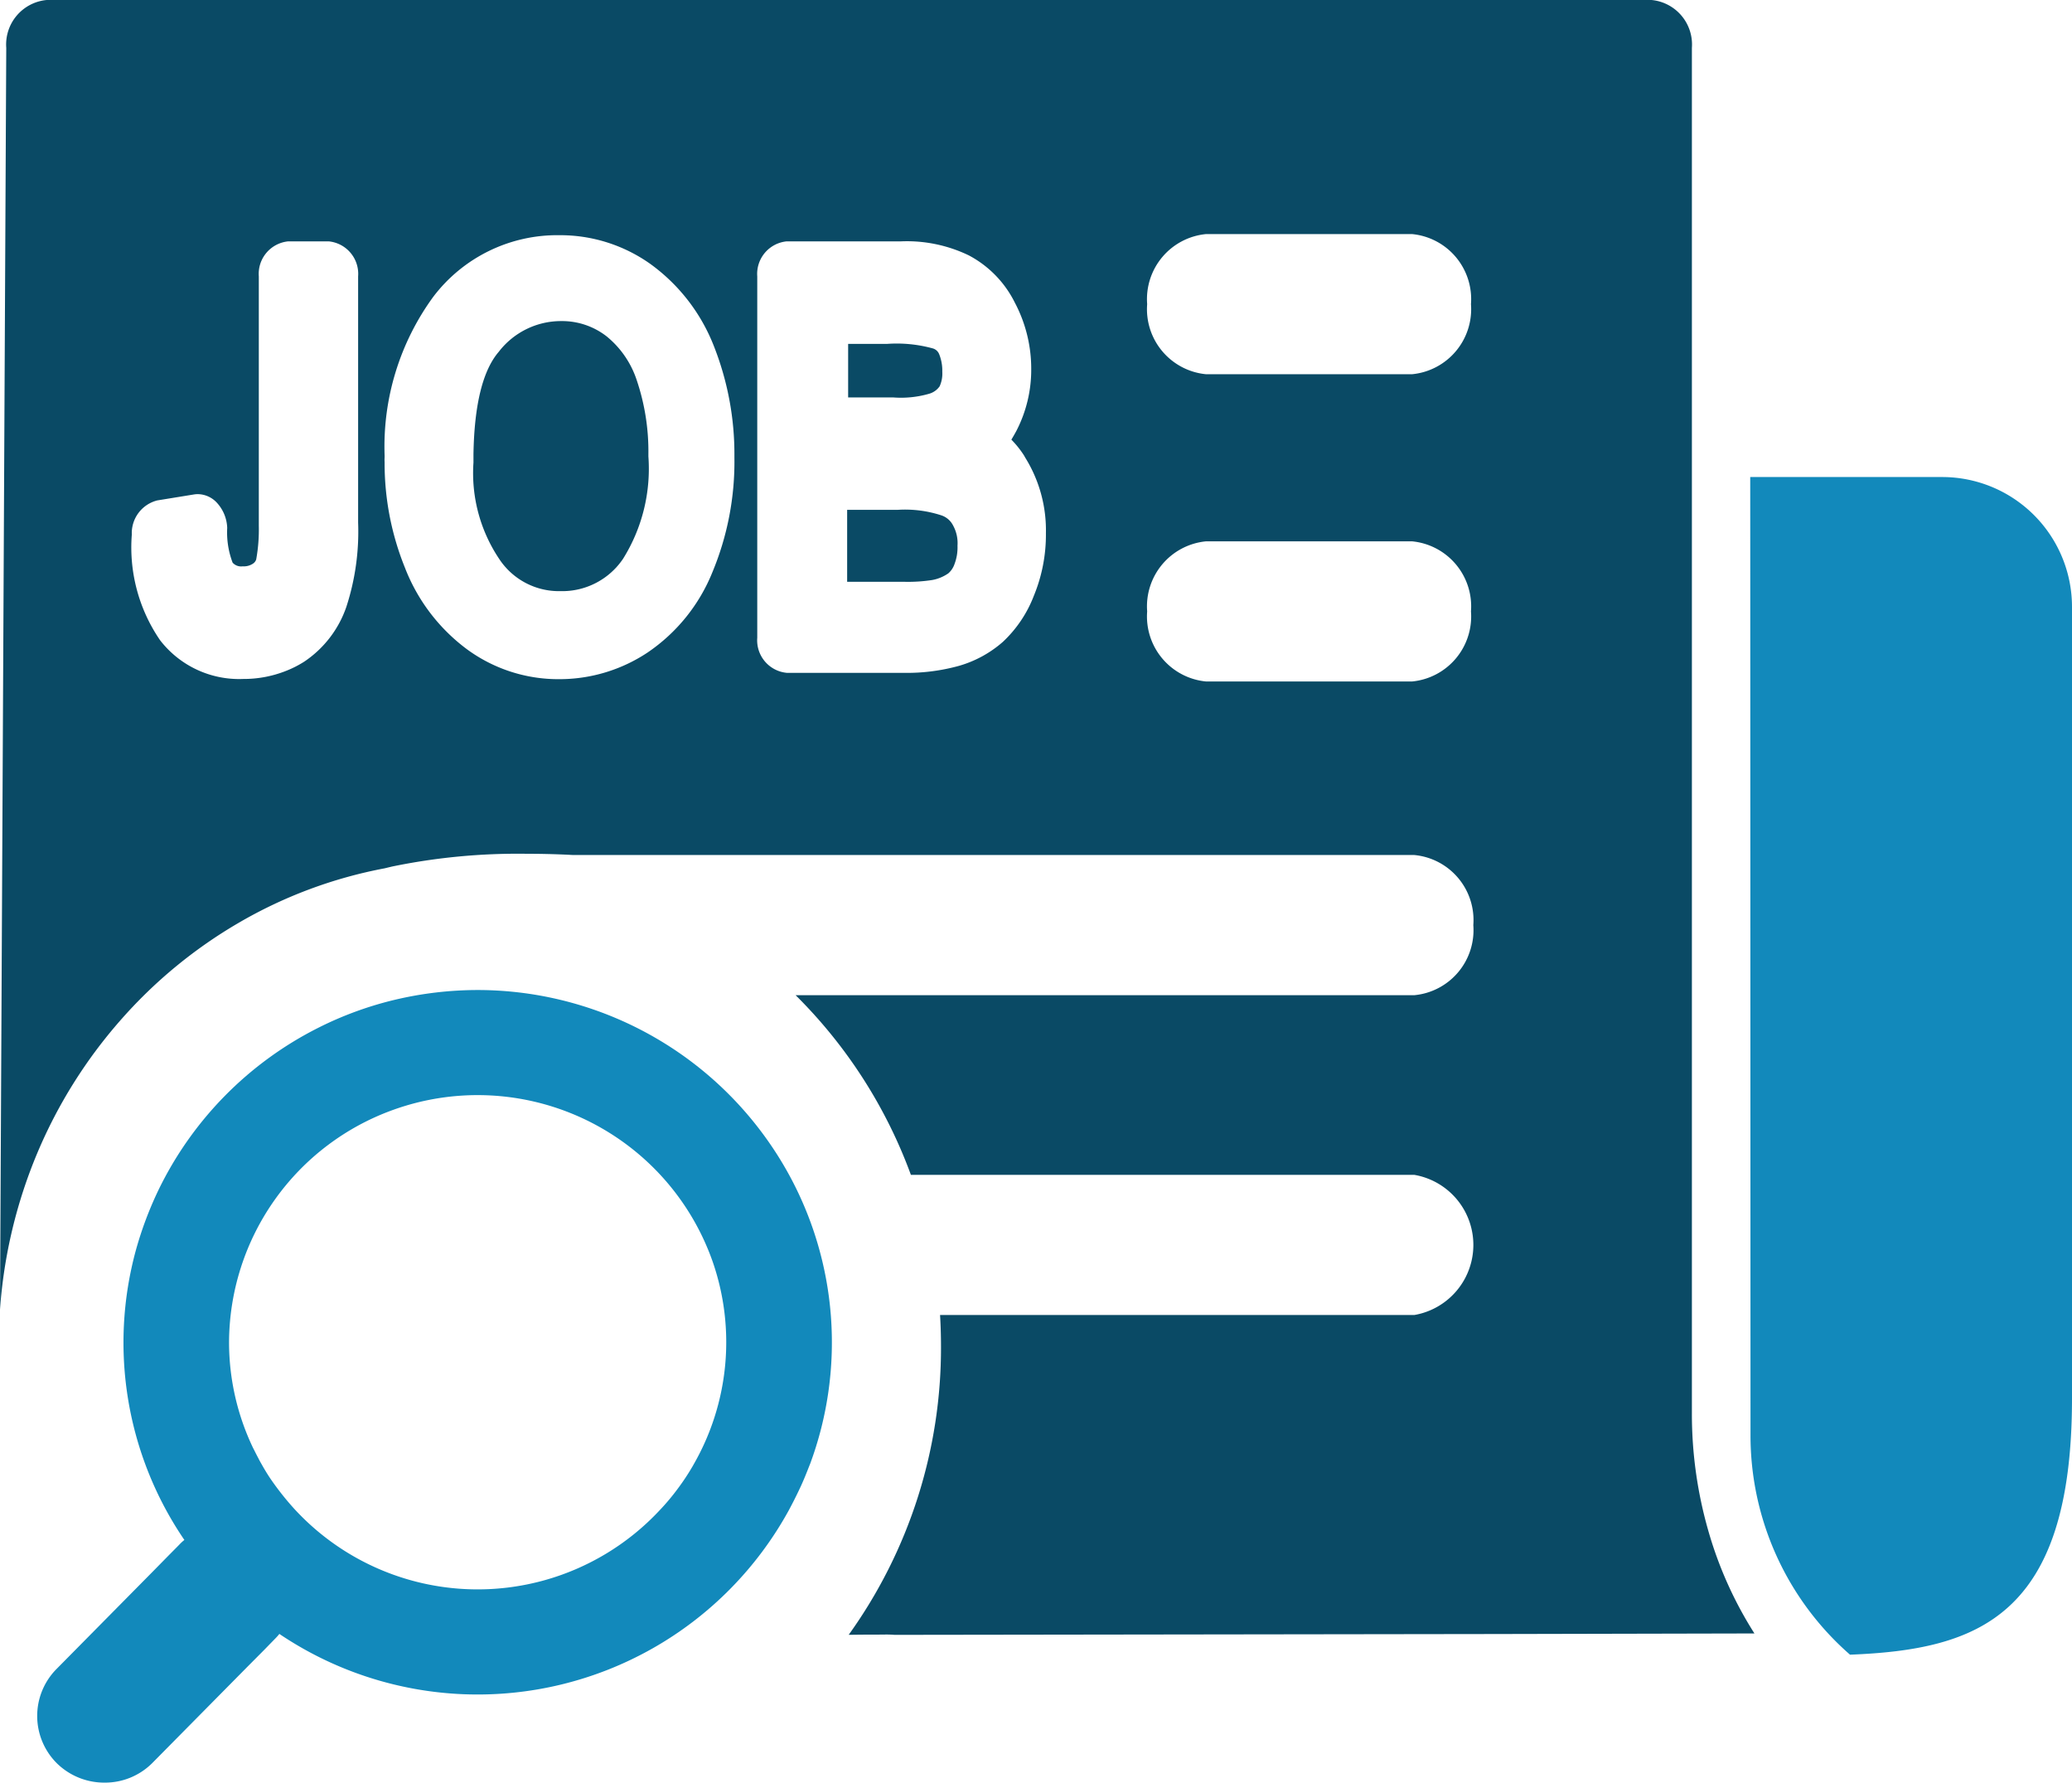 <svg id="job-search-in-newspapers" xmlns="http://www.w3.org/2000/svg" width="110.57" height="95.114" viewBox="0 0 110.57 95.114">
  <g id="Group_36" data-name="Group 36" transform="translate(0 0)">
    <path id="Path_43" data-name="Path 43" d="M819.153,300.329a15.529,15.529,0,0,0,5.31,11.726c6.806-.269,11.846-2.019,11.846-13.671V256.145a6.929,6.929,0,0,0-6.925-6.925H819.138l.015,51.109Z" transform="translate(-725.739 -223.767)" fill="#1289bb"/>
    <path id="Subtraction_44" data-name="Subtraction 44" d="M47.741,87.23h0a5.692,5.692,0,0,0-.631-.014c-.444,0-1.048,0-1.733.011H45.29a26.229,26.229,0,0,0,4.925-15.408c0-.55-.017-1.107-.05-1.655H75.474a3.794,3.794,0,0,0,0-7.478H48.609A26.165,26.165,0,0,0,42.457,53.1H75.474a3.486,3.486,0,0,0,3.148-3.739,3.486,3.486,0,0,0-3.148-3.74H30.587c-.01,0-1.022-.066-2.486-.066a33.153,33.153,0,0,0-7.187.682l-.391.094a24.462,24.462,0,0,0-7.773,2.9,25.341,25.341,0,0,0-6.334,5.221A25.986,25.986,0,0,0,2,61.5,26.382,26.382,0,0,0,0,69.87L.334,2.558A2.385,2.385,0,0,1,2.488,0H88.132a2.385,2.385,0,0,1,2.154,2.558V75.429a22.563,22.563,0,0,0,.861,6.194,20.872,20.872,0,0,0,2.476,5.532l-13.955.031ZM64.365,28.883a3.486,3.486,0,0,0-3.148,3.739,3.486,3.486,0,0,0,3.148,3.74H75.348a3.487,3.487,0,0,0,3.149-3.74,3.486,3.486,0,0,0-3.149-3.739ZM29.856,12.549a8.3,8.3,0,0,0-6.738,3.291,13.551,13.551,0,0,0-2.594,8.465c0,.033,0,.067,0,.1a1.93,1.93,0,0,0,0,.256,14.845,14.845,0,0,0,1.083,5.624,9.828,9.828,0,0,0,3.325,4.367,8.234,8.234,0,0,0,4.924,1.586,8.493,8.493,0,0,0,4.7-1.421,9.441,9.441,0,0,0,3.463-4.292,15.324,15.324,0,0,0,1.172-6.1v-.1a15.7,15.7,0,0,0-1.109-5.893,9.8,9.8,0,0,0-3.362-4.338A8.306,8.306,0,0,0,29.856,12.549Zm-19.3,13.817a1.337,1.337,0,0,0-.222.019L8.394,26.7a1.8,1.8,0,0,0-1.36,1.825,8.747,8.747,0,0,0,1.511,5.638,5.329,5.329,0,0,0,4.433,2.064,6.118,6.118,0,0,0,2.292-.433,5.652,5.652,0,0,0,.97-.494,5.774,5.774,0,0,0,2.242-2.917,12.992,12.992,0,0,0,.629-4.5V14.748a1.743,1.743,0,0,0-1.574-1.87H15.385a1.743,1.743,0,0,0-1.574,1.87v13.3a8.962,8.962,0,0,1-.137,1.79v.005a.426.426,0,0,1-.164.224.879.879,0,0,1-.554.15.615.615,0,0,1-.542-.194,4.528,4.528,0,0,1-.289-1.855,2.089,2.089,0,0,0-.567-1.361A1.407,1.407,0,0,0,10.556,26.366ZM41.985,12.878a1.744,1.744,0,0,0-1.575,1.87v19.28A1.743,1.743,0,0,0,41.984,35.9h6.185a10.416,10.416,0,0,0,3.01-.374,6.1,6.1,0,0,0,2.33-1.271,6.6,6.6,0,0,0,1.662-2.468,8.544,8.544,0,0,0,.643-3.335A7.344,7.344,0,0,0,54.7,24.4a.308.308,0,0,0-.025-.047.336.336,0,0,1-.024-.043,5.185,5.185,0,0,0-.68-.852c.1-.167.181-.308.265-.464a7.087,7.087,0,0,0,.794-3.306,7.536,7.536,0,0,0-.869-3.53A5.736,5.736,0,0,0,51.7,13.626a7.6,7.6,0,0,0-3.614-.748Zm22.38-.389a3.486,3.486,0,0,0-3.148,3.739,3.486,3.486,0,0,0,3.148,3.74H75.348a3.487,3.487,0,0,0,3.149-3.74,3.487,3.487,0,0,0-3.149-3.739Z" transform="translate(0)" fill="#0a4a65"/>
    <path id="Path_45" data-name="Path 45" d="M444.689,215.771a1.02,1.02,0,0,0,.53-.39,1.662,1.662,0,0,0,.14-.781,2.344,2.344,0,0,0-.172-.945.523.523,0,0,0-.312-.288,7.25,7.25,0,0,0-2.465-.247h-2.075v2.856h2.4A5.4,5.4,0,0,0,444.689,215.771Z" transform="translate(-395.075 -194.771)" fill="#0a4a65"/>
    <path id="Path_46" data-name="Path 46" d="M287.586,224.528a3.916,3.916,0,0,0,3.34-1.728,9.069,9.069,0,0,0,1.351-5.458v-.127a11.875,11.875,0,0,0-.624-3.948,5.047,5.047,0,0,0-1.6-2.329,3.867,3.867,0,0,0-2.42-.819,4.191,4.191,0,0,0-3.34,1.637c-.861,1-1.306,2.838-1.351,5.458v.455a8.217,8.217,0,0,0,1.366,5.13A3.816,3.816,0,0,0,287.586,224.528Z" transform="translate(-257.676 -192.987)" fill="#0a4a65"/>
    <path id="Path_47" data-name="Path 47" d="M444.682,271.061a2.186,2.186,0,0,0,.861-.358,1.155,1.155,0,0,0,.329-.5,2.5,2.5,0,0,0,.157-.975,1.954,1.954,0,0,0-.235-1.075,1.086,1.086,0,0,0-.611-.537,6.245,6.245,0,0,0-2.333-.3h-2.71v3.841h3.07A8.411,8.411,0,0,0,444.682,271.061Z" transform="translate(-394.933 -240.114)" fill="#0a4a65"/>
    <path id="Path_48" data-name="Path 48" d="M3.6,446.11a3.563,3.563,0,0,0,2.559-1.068l5.071-5.131.853-.858.623-.639a2.528,2.528,0,0,0,.211-.238A18.938,18.938,0,0,0,40.1,431.584c.211-.391.412-.792.6-1.192s.345-.792.5-1.192c.01-.019.019-.048.029-.067a18.651,18.651,0,0,0-1.179-15.575A18.955,18.955,0,0,0,23.5,403.82a19.235,19.235,0,0,0-4.476.534A18.731,18.731,0,0,0,15,405.832a18.931,18.931,0,0,0-8.54,8.67,19.378,19.378,0,0,0-1.2,3.2,18.693,18.693,0,0,0,2.588,15.461,2.338,2.338,0,0,0-.278.258l-.585.591-.853.868-5.109,5.17a3.56,3.56,0,0,0,.048,5.055A3.61,3.61,0,0,0,3.6,446.11ZM19.03,410.2a13.3,13.3,0,0,1,14.1,3.357,13.278,13.278,0,0,1,2.914,4.769,13.1,13.1,0,0,1-1.016,10.8c-.019.028-.029.057-.048.086a12.213,12.213,0,0,1-.786,1.192,11.99,11.99,0,0,1-1,1.192,13.286,13.286,0,0,1-19.487-.1,15.043,15.043,0,0,1-1.2-1.507c-.2-.286-.383-.591-.556-.9-.048-.086-.1-.172-.144-.267-.105-.191-.2-.391-.3-.582a13.073,13.073,0,0,1-1.275-5.637A13.23,13.23,0,0,1,19.03,410.2Z" transform="translate(1.991 -350.996)" fill="#1289bb"/>
  </g>
</svg>
